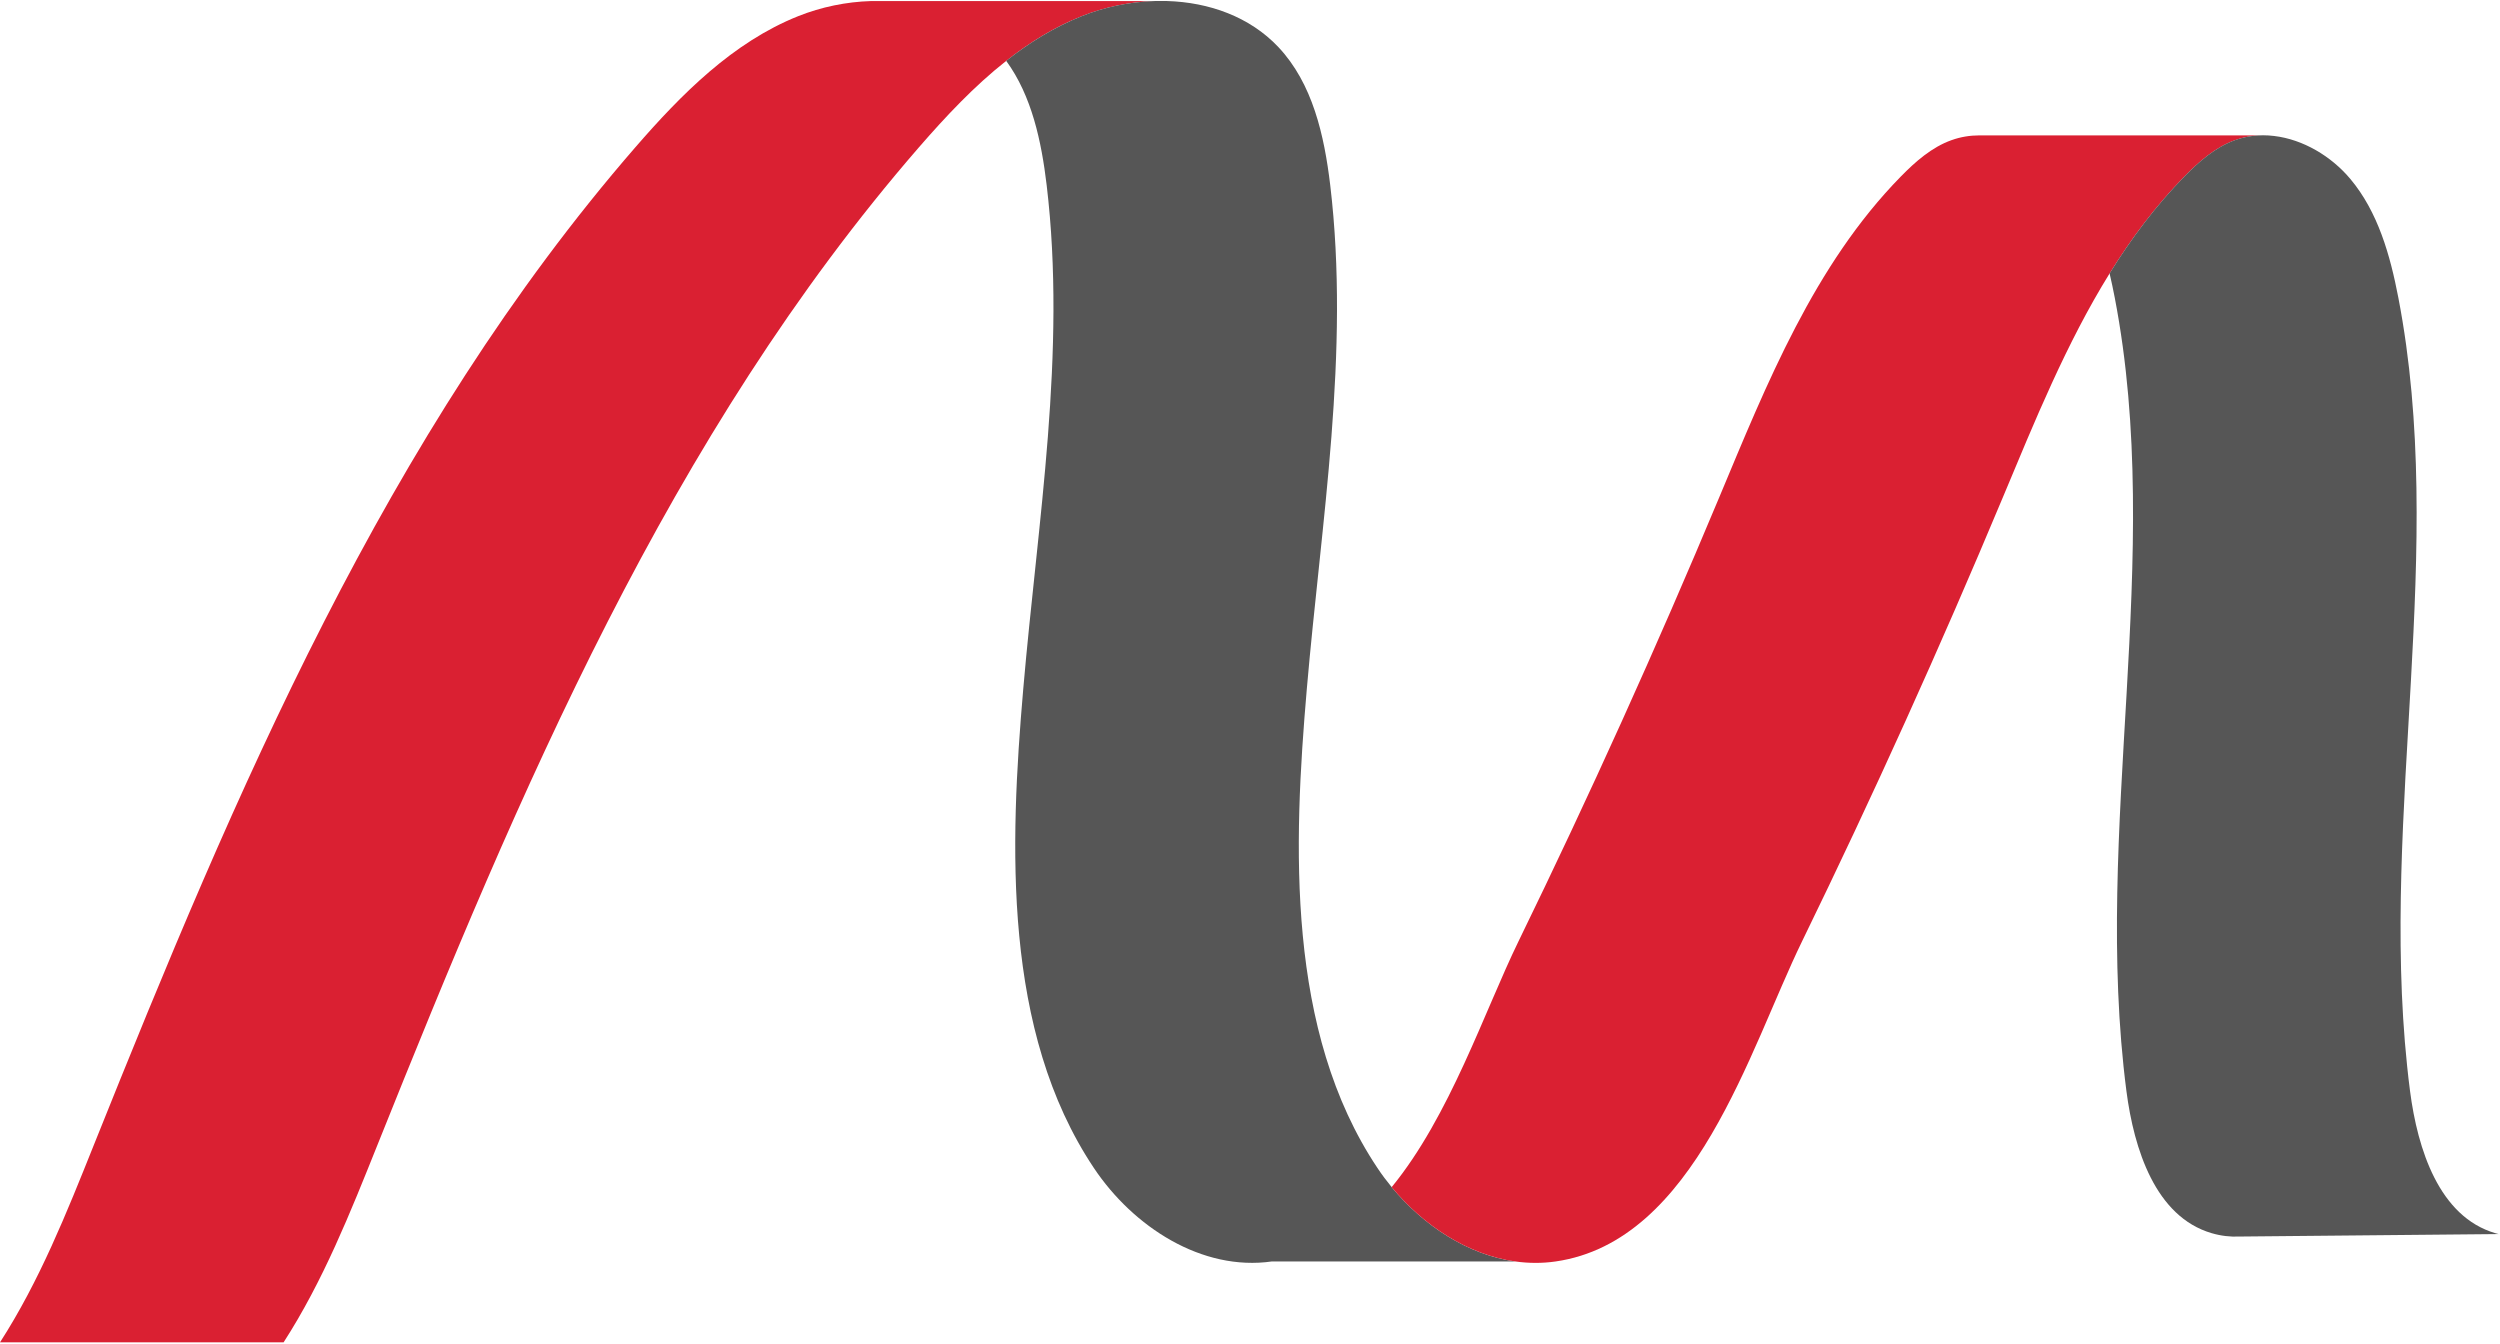 <svg width="1047" height="563" viewBox="0 0 1047 563" fill="none" xmlns="http://www.w3.org/2000/svg">
<path d="M483.608 0.444C473.173 0.748 462.668 2.929 453.088 6.754C441.575 11.338 431.098 17.828 421.408 25.492C408.004 36.041 396.064 48.786 384.841 61.697C280.455 181.994 217.288 331.744 158.042 479.588C146.681 507.937 135.307 536.52 118.769 562.175H0C16.537 536.52 27.925 507.923 39.272 479.588C98.533 331.744 161.7 181.994 266.072 61.697C285.397 39.424 306.931 17.69 334.318 6.754C343.912 2.929 354.403 0.748 364.839 0.444H483.608V0.444Z" fill="#DA2032"/>
<path d="M634.678 528.29H532.708C503.374 532.516 474.566 513.792 458.111 489.144C419.833 431.84 422.897 353.893 428.543 288.456C434.603 218.2 446.695 147.584 438.344 77.549C436.163 59.239 432.132 40.184 421.393 25.479C431.097 17.829 441.56 11.339 453.073 6.741C462.653 2.916 473.157 0.734 483.593 0.43H488.742C506.315 0.955 523.363 6.989 535.358 19.693C549.742 34.937 554.615 56.726 557.099 77.549C565.437 147.584 553.359 218.186 547.299 288.456C541.653 353.879 538.588 431.826 576.867 489.144C578.703 491.906 580.718 494.598 582.844 497.18C596.123 513.253 614.717 525.542 634.678 528.304V528.29Z" fill="#565656"/>
<path d="M947.781 56.685C946.276 56.685 944.744 56.782 943.239 56.975C940.81 57.279 938.394 57.845 936.047 58.701C927.779 61.67 920.959 67.676 914.803 73.959C902.752 86.276 892.523 99.96 883.495 114.528C865.371 143.759 852.105 176.471 838.757 208.382C812.515 271.126 784.479 333.125 754.69 394.254C732.687 439.434 710.007 519.881 651.464 528.304C645.819 529.119 640.187 529.077 634.665 528.304C614.704 525.542 596.11 513.253 582.831 497.18C607.167 467.479 621.689 423.486 635.935 394.254C665.724 333.125 693.746 271.126 719.974 208.382C739.962 160.578 759.784 110.979 796.033 73.959C802.19 67.676 808.995 61.67 817.278 58.701C821.074 57.334 825.022 56.699 828.97 56.699H947.767L947.781 56.685Z" fill="#DA2032"/>
<path d="M1046.36 516.829L937.884 517.865C934.046 518.044 930.14 517.603 926.206 516.443C902.697 509.525 893.711 481.287 890.55 456.971C876.277 346.864 906.645 233.706 885.663 124.69C885.001 121.294 884.297 117.883 883.496 114.5C892.524 99.932 902.753 86.248 914.803 73.931C920.96 67.649 927.779 61.642 936.048 58.673C938.394 57.831 940.81 57.251 943.24 56.947C944.744 56.754 946.276 56.657 947.781 56.657C949.286 56.657 950.873 56.754 952.419 56.947C964.539 58.397 976.314 65.398 984.32 74.939C995.929 88.789 1001.01 106.919 1004.43 124.69C1024.74 230.199 996.951 339.574 1008.09 446.311C1008.45 449.86 1008.86 453.422 1009.33 456.971C1012.48 481.287 1021.48 509.525 1044.99 516.443C1045.46 516.581 1045.91 516.705 1046.38 516.816L1046.36 516.829Z" fill="#565656"/>
</svg>
